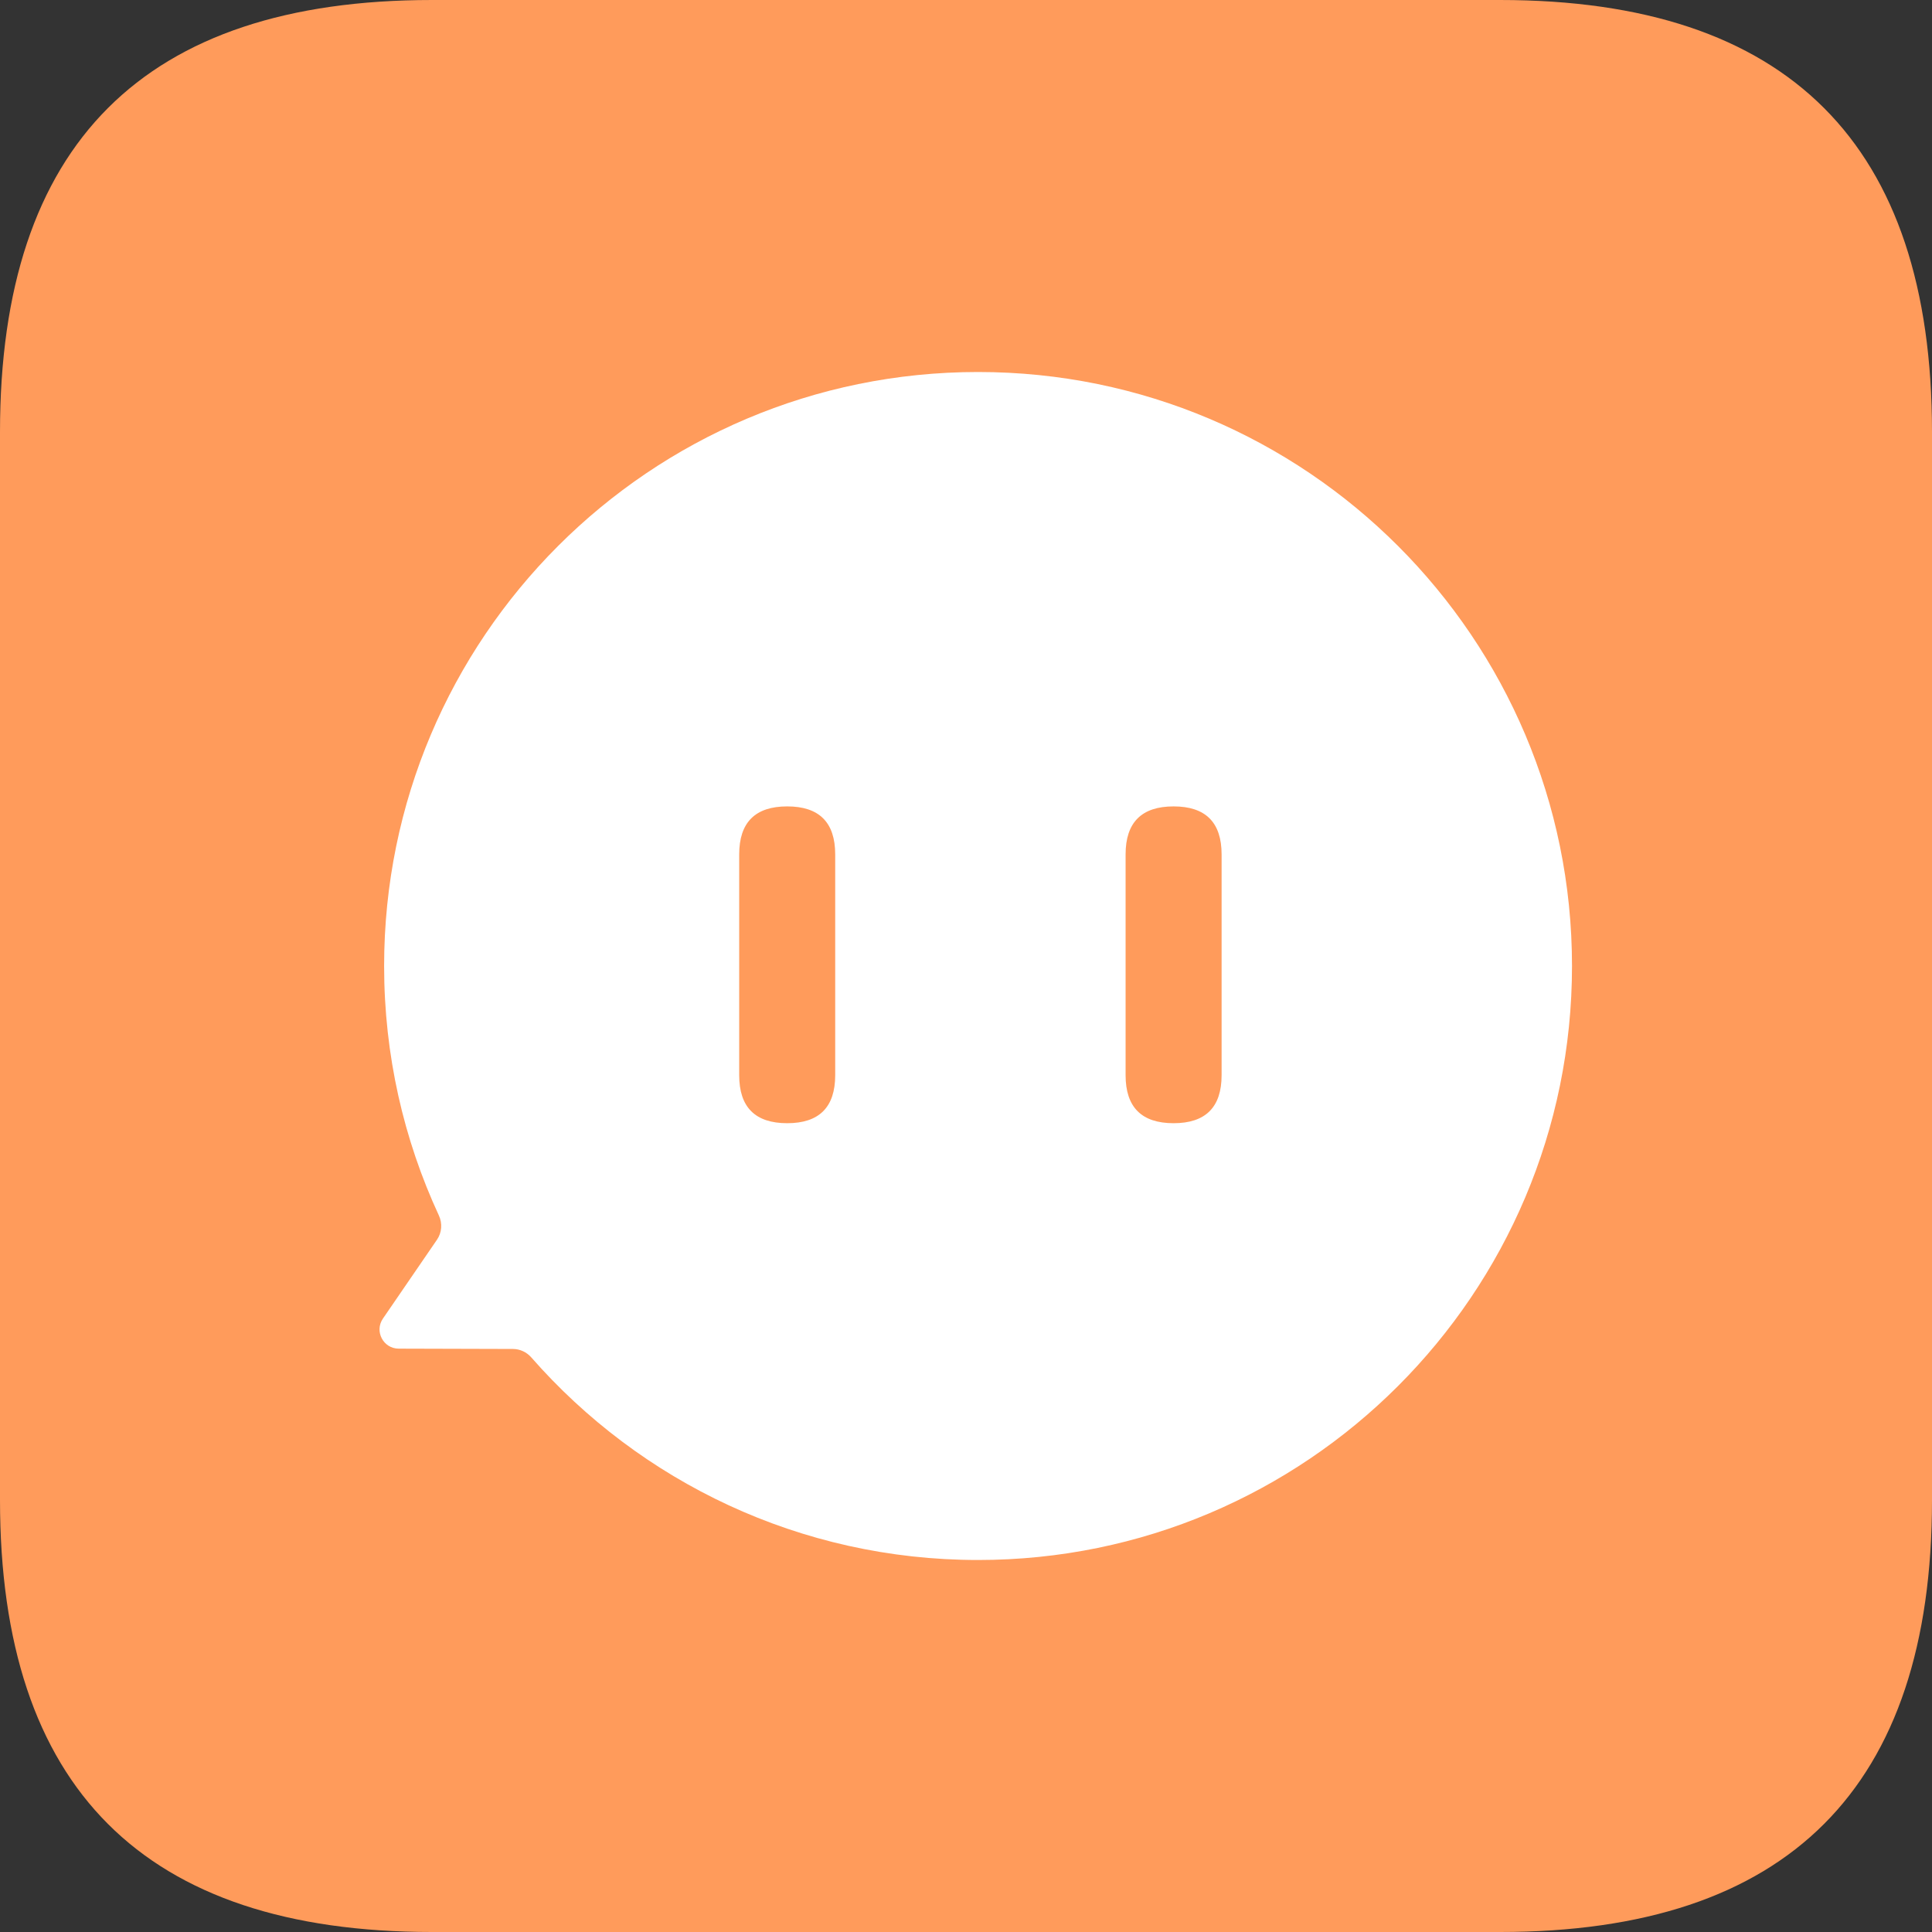<?xml version="1.0" standalone="no"?><!DOCTYPE svg PUBLIC "-//W3C//DTD SVG 1.1//EN" "http://www.w3.org/Graphics/SVG/1.1/DTD/svg11.dtd"><svg t="1703212276627" class="icon" viewBox="0 0 1024 1024" version="1.1" xmlns="http://www.w3.org/2000/svg" p-id="43358" xmlns:xlink="http://www.w3.org/1999/xlink" width="200" height="200"><rect x="0" y="0" width="1024" height="1024" fill="#333333" stroke="none"/><path d="M0 0m228.969 0l566.062 0q228.969 0 228.969 228.969l0 566.062q0 228.969-228.969 228.969l-566.062 0q-228.969 0-228.969-228.969l0-566.062q0-228.969 228.969-228.969Z" fill="#FF9B5B" p-id="43359" data-spm-anchor-id="a313x.collections_detail.0.i33.24c93a81MxjVqC" class="selected"></path><path d="M518.391 826.832C692.251 826.832 833.193 685.876 833.193 512S692.251 197.168 518.391 197.168c-173.859 0-314.8 140.956-314.8 314.832 0 47.222 10.396 92.018 29.023 132.219 1.932 4.17 1.6 9.058-0.997 12.849l-28.657 41.812c-4.621 6.743 0.192 15.907 8.365 15.93l60.547 0.17c3.735 0.01 7.265 1.671 9.726 4.479C339.296 785.277 423.992 826.832 518.391 826.832z" fill="#FFFFFF" p-id="43360"></path><path d="M391.791 427.409m25.441 0l0 0q25.441 0 25.441 25.441l0 117.029q0 25.441-25.441 25.441l0 0q-25.441 0-25.441-25.441l0-117.029q0-25.441 25.441-25.441Z" fill="#FF9B5B" p-id="43361" data-spm-anchor-id="a313x.collections_detail.0.i36.24c93a81MxjVqC" class="selected"></path><path d="M596.591 427.409m25.441 0l0 0q25.441 0 25.441 25.441l0 117.029q0 25.441-25.441 25.441l0 0q-25.441 0-25.441-25.441l0-117.029q0-25.441 25.441-25.441Z" fill="#FF9B5B" p-id="43362" data-spm-anchor-id="a313x.collections_detail.0.i35.24c93a81MxjVqC" class="selected"></path></svg>